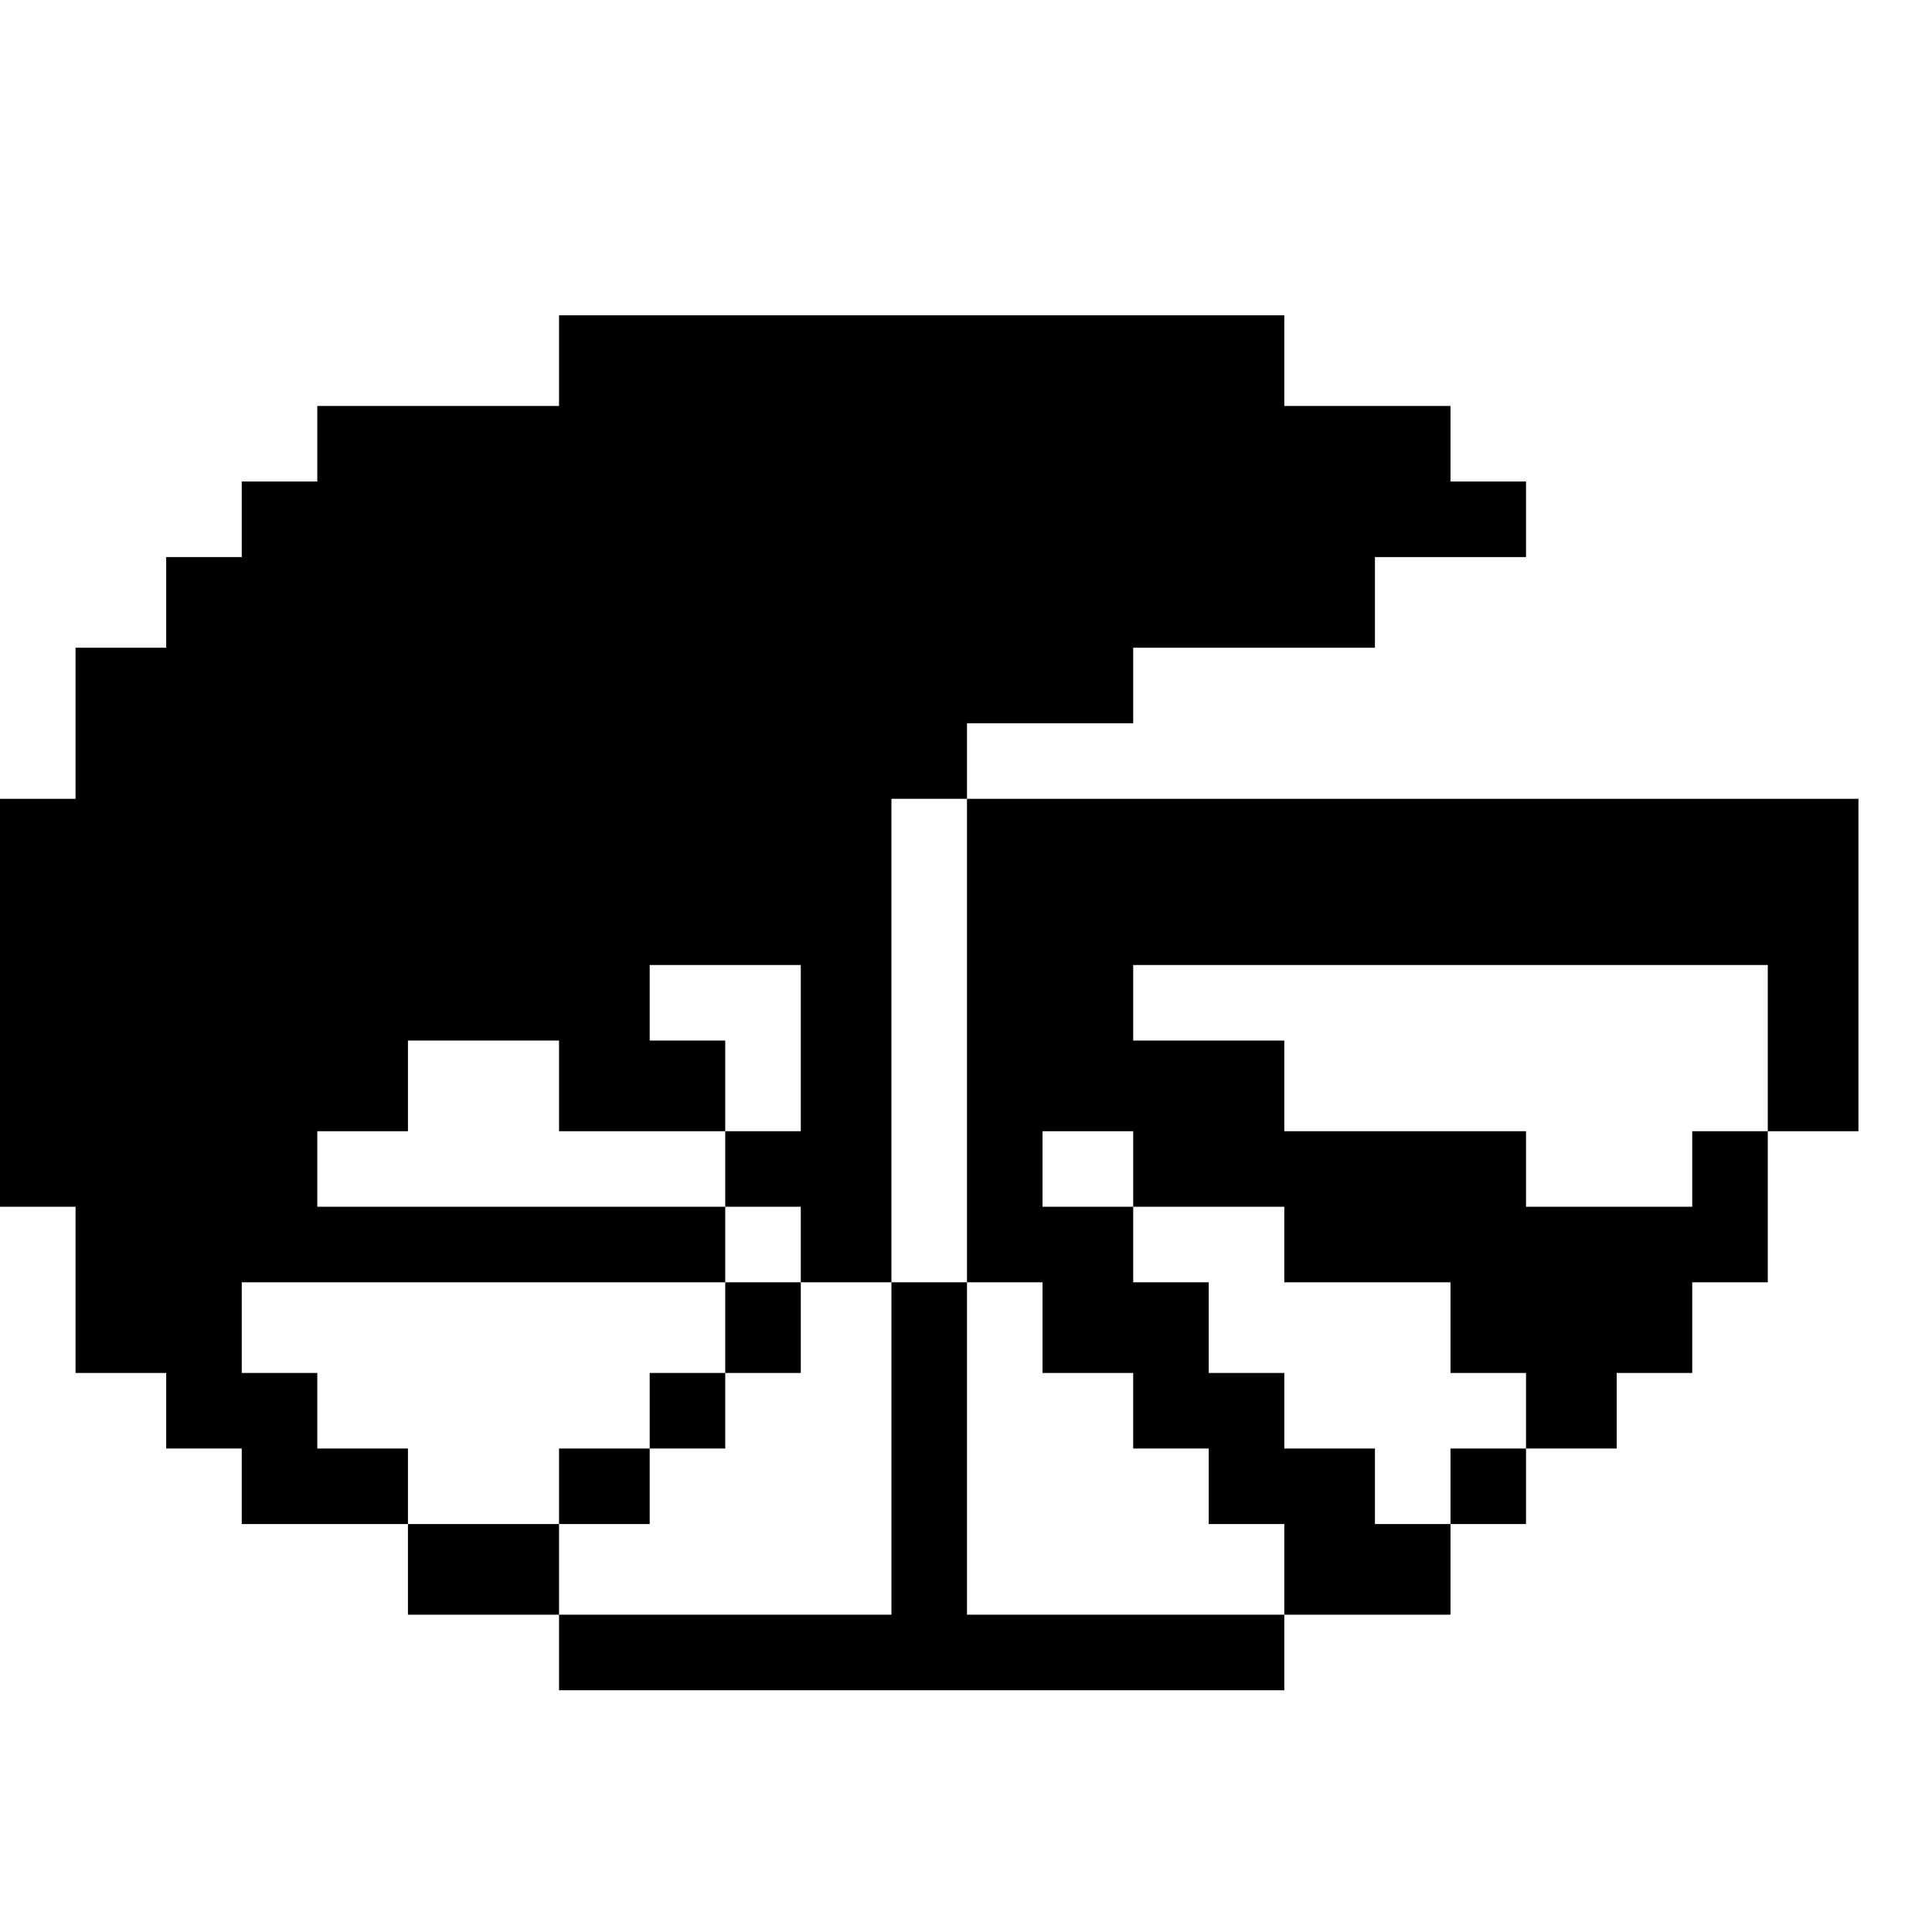 <?xml version="1.0" standalone="no"?>
<!DOCTYPE svg PUBLIC "-//W3C//DTD SVG 20010904//EN"
 "http://www.w3.org/TR/2001/REC-SVG-20010904/DTD/svg10.dtd">
<svg version="1.0" xmlns="http://www.w3.org/2000/svg"
 width="468pt" height="468pt" viewBox="0 0 468 468"
 preserveAspectRatio="xMidYMid meet">
<g transform="translate(0,468) scale(0.366,-0.366)"
fill="#000000" stroke="none">
<path d="M370 1040 l0 -30 -80 0 -80 0 0 -25 0 -25 -25 0 -25 0 0 -25 0 -25
-25 0 -25 0 0 -30 0 -30 -30 0 -30 0 0 -50 0 -50 -25 0 -25 0 0 -135 0 -135
25 0 25 0 0 -55 0 -55 30 0 30 0 0 -25 0 -25 25 0 25 0 0 -25 0 -25 55 0 55 0
0 -30 0 -30 50 0 50 0 0 -25 0 -25 240 0 240 0 0 25 0 25 55 0 55 0 0 30 0 30
25 0 25 0 0 25 0 25 30 0 30 0 0 25 0 25 25 0 25 0 0 30 0 30 25 0 25 0 0 50
0 50 30 0 30 0 0 110 0 110 -295 0 -295 0 0 25 0 25 55 0 55 0 0 25 0 25 80 0
80 0 0 30 0 30 50 0 50 0 0 25 0 25 -25 0 -25 0 0 25 0 25 -55 0 -55 0 0 30 0
30 -240 0 -240 0 0 -30z m270 -450 l0 -160 25 0 25 0 0 -30 0 -30 30 0 30 0 0
-25 0 -25 25 0 25 0 0 -25 0 -25 25 0 25 0 0 -30 0 -30 -105 0 -105 0 0 110 0
110 -25 0 -25 0 0 -110 0 -110 -110 0 -110 0 0 30 0 30 -50 0 -50 0 0 25 0 25
-30 0 -30 0 0 25 0 25 -25 0 -25 0 0 30 0 30 160 0 160 0 0 25 0 25 -135 0
-135 0 0 25 0 25 30 0 30 0 0 30 0 30 50 0 50 0 0 -30 0 -30 55 0 55 0 0 30 0
30 -25 0 -25 0 0 25 0 25 50 0 50 0 0 -55 0 -55 -25 0 -25 0 0 -25 0 -25 25 0
25 0 0 -25 0 -25 30 0 30 0 0 160 0 160 25 0 25 0 0 -160z m530 -5 l0 -55 -25
0 -25 0 0 -25 0 -25 -55 0 -55 0 0 25 0 25 -80 0 -80 0 0 30 0 30 -50 0 -50 0
0 25 0 25 210 0 210 0 0 -55z m-420 -80 l0 -25 50 0 50 0 0 -25 0 -25 55 0 55
0 0 -30 0 -30 25 0 25 0 0 -25 0 -25 -25 0 -25 0 0 -25 0 -25 -25 0 -25 0 0
25 0 25 -30 0 -30 0 0 25 0 25 -25 0 -25 0 0 30 0 30 -25 0 -25 0 0 25 0 25
-30 0 -30 0 0 25 0 25 30 0 30 0 0 -25z"/>
<path d="M480 400 l0 -30 -25 0 -25 0 0 -25 0 -25 -30 0 -30 0 0 -25 0 -25 30
0 30 0 0 25 0 25 25 0 25 0 0 25 0 25 25 0 25 0 0 30 0 30 -25 0 -25 0 0 -30z"/>
</g>
</svg>
